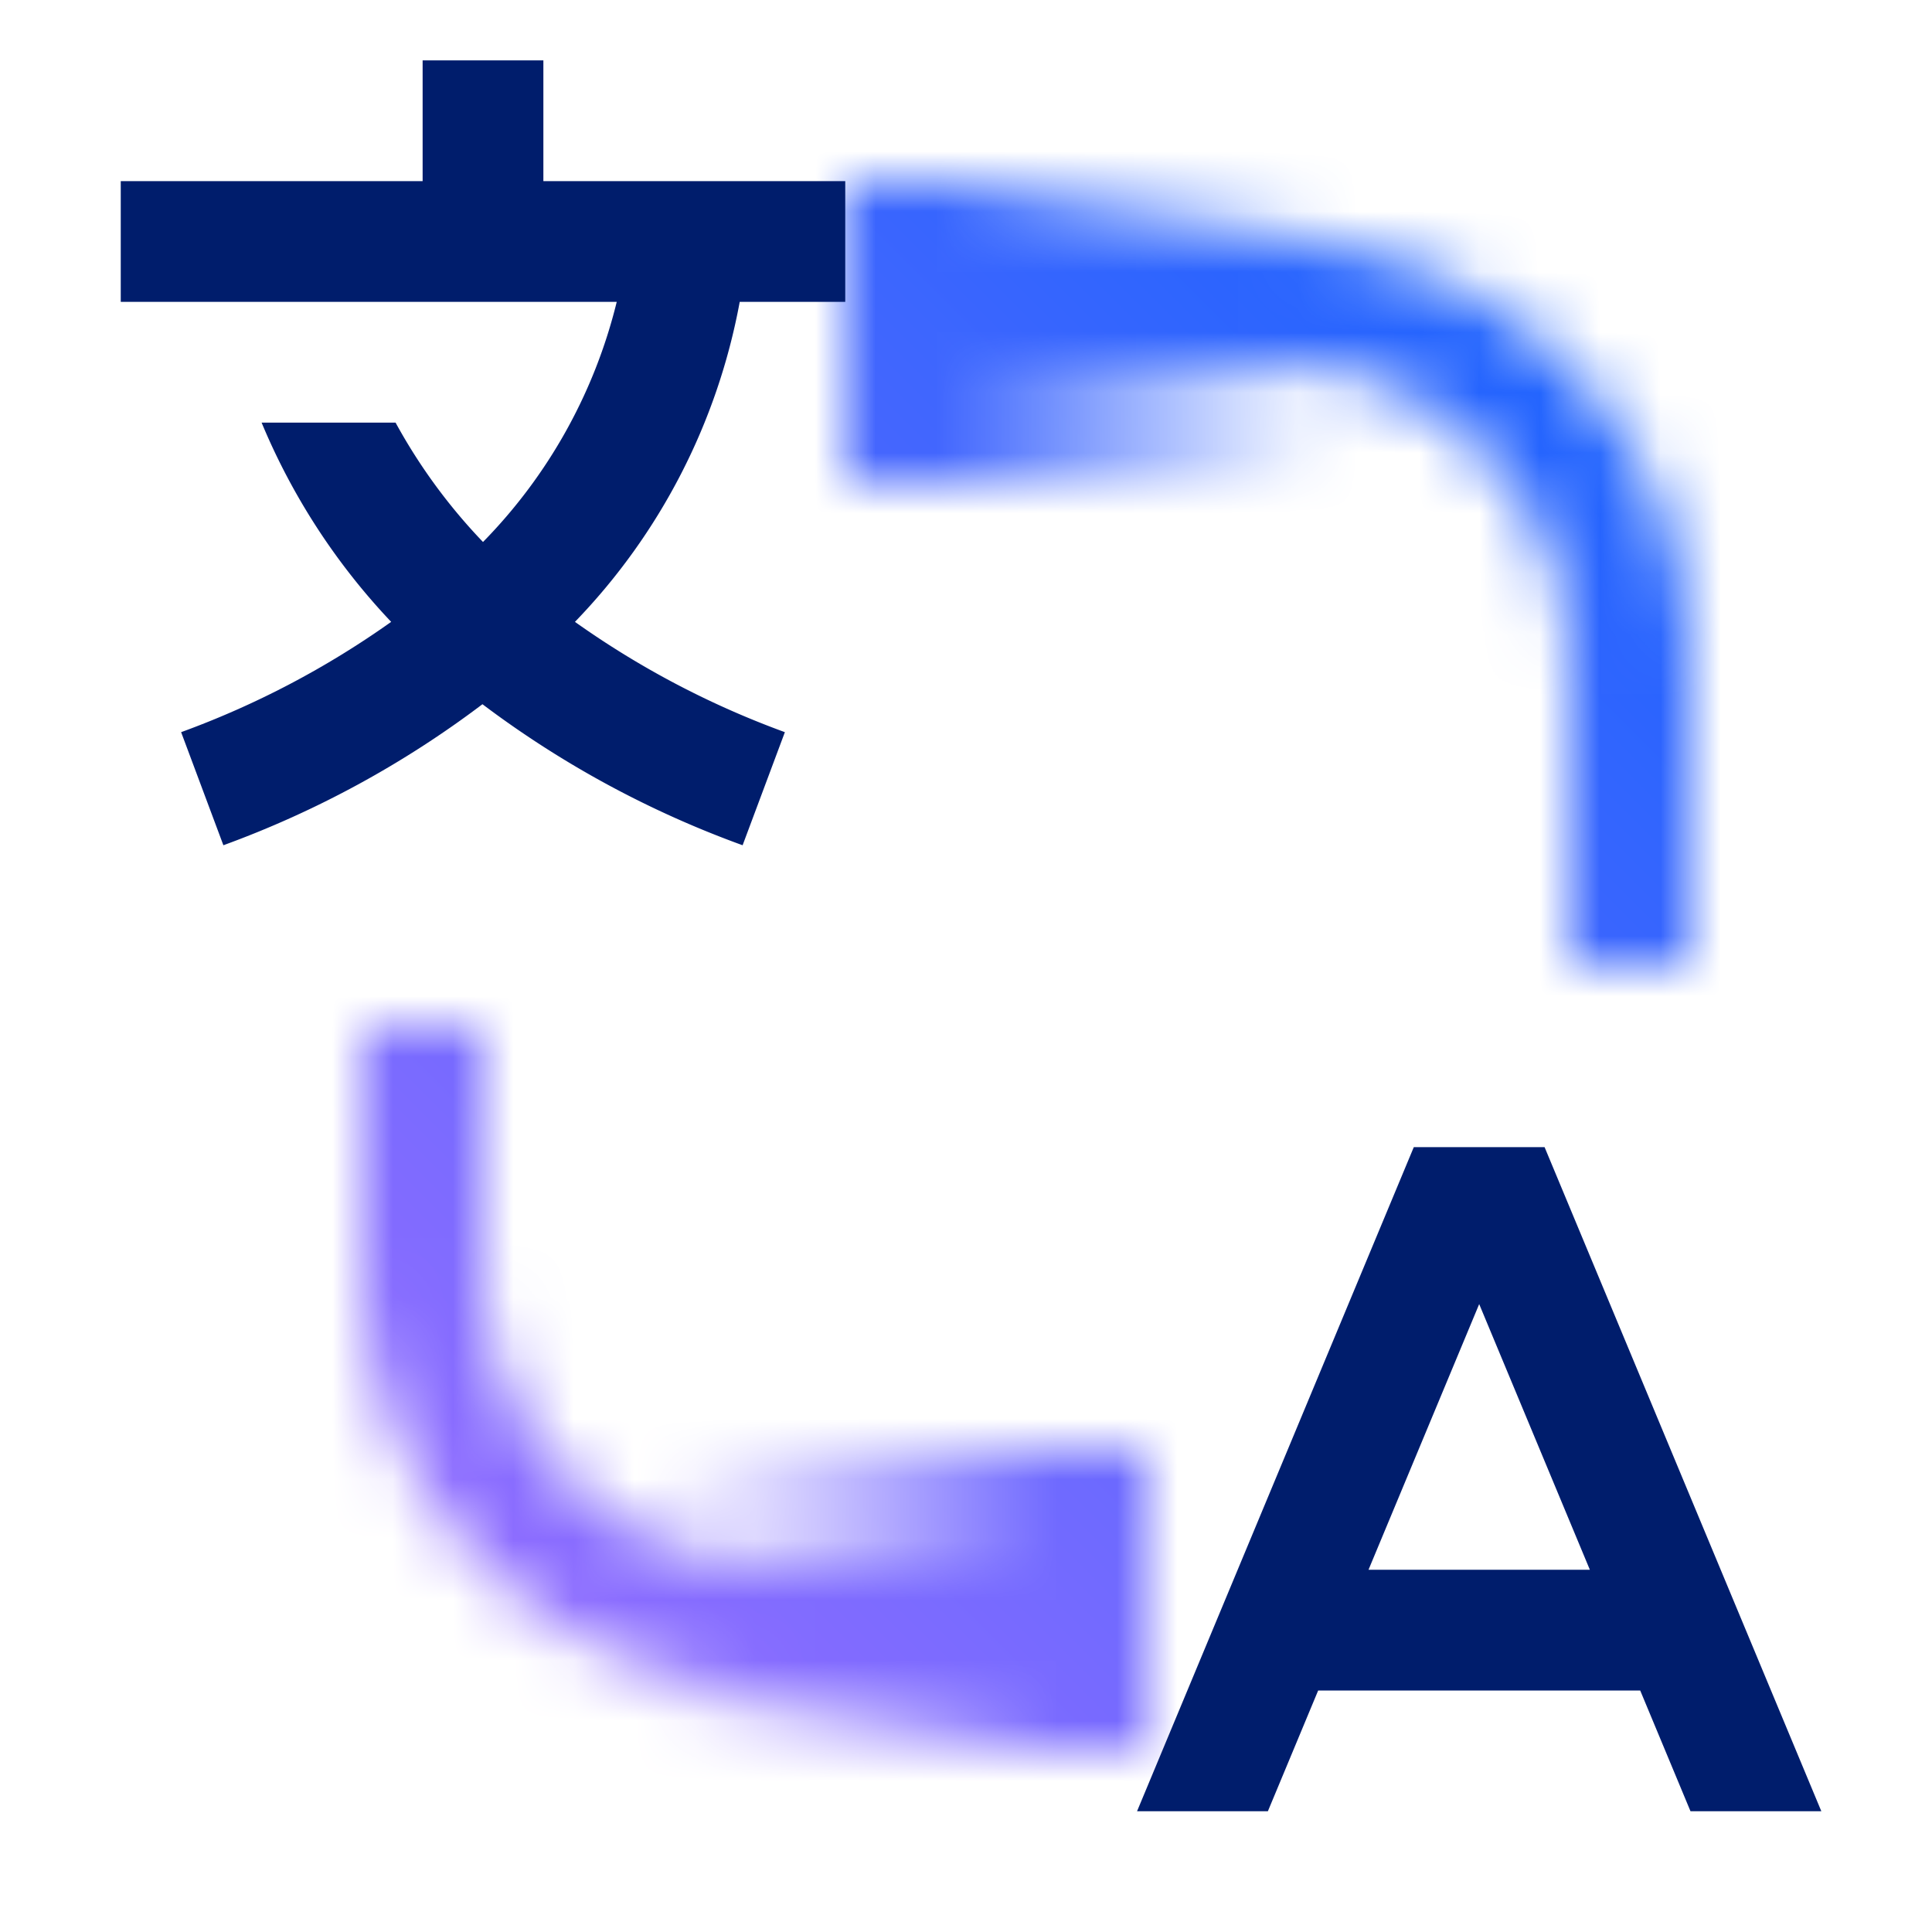 <svg xmlns="http://www.w3.org/2000/svg" xmlns:xlink="http://www.w3.org/1999/xlink" viewBox="0 0 32 32" height="192" width="192"><defs><style>.cls-1{fill:#fff;}.cls-2{fill:url(#linear-gradient);}.cls-3{fill:url(#linear-gradient-2);}.cls-4{mask:url(#mask);}.cls-5{fill:url(#New_Gradient_Swatch_1);}.cls-6{fill:#001d6c;}</style><linearGradient id="linear-gradient" x1="-848" y1="3433.5" x2="-840" y2="3433.5" gradientTransform="translate(862 -3428)" gradientUnits="userSpaceOnUse"><stop offset="0" stop-opacity="0"/><stop offset="0.8"/></linearGradient><linearGradient id="linear-gradient-2" x1="11" y1="26.5" x2="19" y2="26.5" gradientTransform="matrix(1, 0, 0, 1, 0, 0)" xlink:href="#linear-gradient"/><mask id="mask" x="0" y="0" width="32" height="32" maskUnits="userSpaceOnUse"><path class="cls-1" d="M28,16H26V11a5.006,5.006,0,0,0-5-5H15V4h6a7.009,7.009,0,0,1,7,7Z"/><rect class="cls-2" x="14" y="3" width="8" height="5" transform="translate(36 11) rotate(180)"/><path class="cls-1" d="M18,28H13a7.009,7.009,0,0,1-7-7V17H8v4a5.006,5.006,0,0,0,5,5h5Z"/><rect class="cls-3" x="11" y="24" width="8" height="5"/></mask><linearGradient id="New_Gradient_Swatch_1" y1="32" x2="32" gradientUnits="userSpaceOnUse"><stop offset="0.1" stop-color="#a56eff"/><stop offset="0.9" stop-color="#0f62fe"/></linearGradient></defs><g id="Layer_2" data-name="Layer 2"><g id="Light_theme_icons" data-name="Light theme icons"><g class="cls-4"><rect class="cls-5" width="32" height="32"/></g><path class="cls-6" d="M14,5V3H9V1H7V3H2V5h8.215A8.6,8.6,0,0,1,8,8.977,9.291,9.291,0,0,1,6.552,7H4.333a10.87,10.87,0,0,0,2.146,3.3A14.694,14.694,0,0,1,3,12.127L3.7,14a16.459,16.459,0,0,0,4.291-2.336A16.5,16.5,0,0,0,12.3,14l.7-1.873A14.677,14.677,0,0,1,9.523,10.3,10.316,10.316,0,0,0,12.252,5Z"/><path class="cls-6" d="M28,30h2.167L25.583,19H23.417L18.833,30H21l.833-2h5.334Zm-5.333-4L24.5,21.6,26.333,26Z"/></g></g></svg>